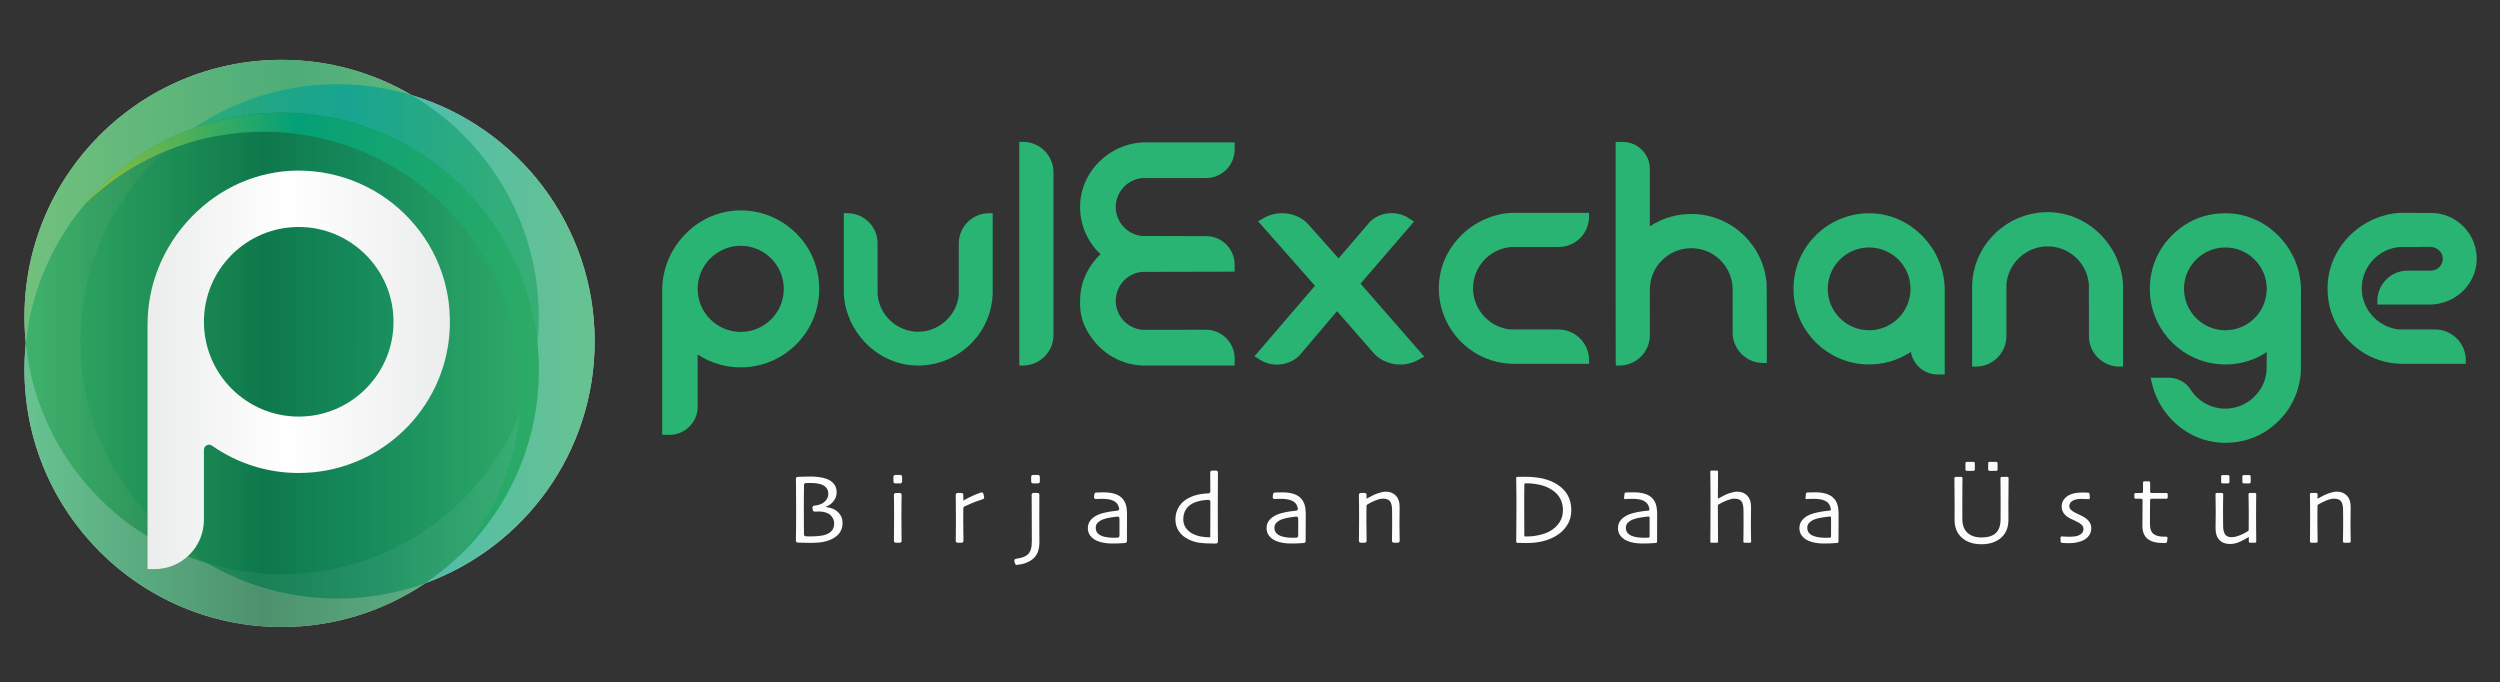<?xml version="1.0" encoding="utf-8"?>
<!-- Generator: Adobe Illustrator 16.0.0, SVG Export Plug-In . SVG Version: 6.00 Build 0)  -->
<!DOCTYPE svg PUBLIC "-//W3C//DTD SVG 1.1//EN" "http://www.w3.org/Graphics/SVG/1.1/DTD/svg11.dtd">
<svg version="1.1" id="Layer_1" xmlns="http://www.w3.org/2000/svg" xmlns:xlink="http://www.w3.org/1999/xlink" x="0px" y="0px"
	 width="361px" height="98.5px" viewBox="0 0 361 98.5" enable-background="new 0 0 361 98.5" xml:space="preserve">
<rect x="0" y="0" width="361" height="98.5" fill="#333333" stroke="none"/>
<path fill="#FCFCFC" d="M121.666,75.57c0,0.475-0.122,0.9-0.365,1.279c-0.244,0.379-0.598,0.688-1.061,0.931
	c-0.412,0.213-0.864,0.368-1.356,0.466c-0.492,0.098-1.055,0.146-1.689,0.146c-0.469,0-0.95-0.01-1.444-0.025
	c-0.24-0.008-0.429-0.014-0.565-0.02c-0.146-0.006-0.26-0.127-0.258-0.271c0.012-0.813,0.02-1.586,0.024-2.315
	c0.005-0.808,0.007-1.577,0.007-2.313c0-1.392-0.006-2.494-0.018-3.308c-0.006-0.463-0.011-0.801-0.014-1.01
	c-0.002-0.145,0.111-0.264,0.256-0.271c0.13-0.006,0.304-0.012,0.525-0.021c0.457-0.018,0.9-0.027,1.331-0.027
	c0.487,0,0.937,0.032,1.348,0.097c0.412,0.063,0.759,0.153,1.043,0.267c0.431,0.169,0.769,0.415,1.014,0.735
	c0.246,0.319,0.369,0.712,0.369,1.175c0,0.488-0.155,0.921-0.463,1.298c-0.309,0.376-0.661,0.634-1.057,0.771v0.07
	c0.326,0.028,0.642,0.105,0.949,0.231c0.307,0.125,0.577,0.305,0.808,0.535c0.203,0.204,0.355,0.429,0.46,0.676
	C121.614,74.908,121.666,75.212,121.666,75.57 M120.458,75.605c0-0.24-0.042-0.457-0.127-0.648s-0.214-0.376-0.384-0.551
	c-0.161-0.161-0.382-0.291-0.665-0.391c-0.282-0.101-0.587-0.149-0.919-0.149c-0.267,0-0.48,0.003-0.644,0.007
	c-0.029,0.001-0.057,0.002-0.083,0.002c-0.136,0.004-0.254-0.096-0.271-0.232l-0.044-0.326c-0.021-0.153,0.093-0.291,0.247-0.303
	c0.236-0.021,0.449-0.058,0.642-0.109c0.268-0.072,0.506-0.184,0.713-0.329c0.199-0.142,0.363-0.324,0.491-0.544
	c0.127-0.221,0.192-0.469,0.192-0.743c0-0.288-0.072-0.539-0.213-0.748c-0.141-0.212-0.335-0.378-0.581-0.502
	c-0.209-0.101-0.463-0.174-0.766-0.224c-0.303-0.051-0.626-0.075-0.972-0.075c-0.222,0-0.427,0.004-0.613,0.011
	c-0.038,0.002-0.073,0.003-0.104,0.005c-0.143,0.005-0.255,0.119-0.258,0.261c-0.011,0.617-0.018,1.268-0.02,1.948
	c-0.002,0.776-0.003,1.341-0.003,1.69c0,0.813,0.003,1.633,0.01,2.455c0.004,0.492,0.008,0.847,0.009,1.063
	c0.001,0.145,0.113,0.26,0.255,0.266c0.039,0.002,0.081,0.004,0.125,0.006c0.16,0.008,0.312,0.012,0.459,0.012
	c0.543,0,1.048-0.028,1.514-0.085c0.466-0.058,0.859-0.177,1.181-0.354c0.265-0.146,0.469-0.34,0.614-0.576
	C120.386,76.201,120.458,75.924,120.458,75.605"/>
<path fill="#FCFCFC" d="M129.992,69.805h-0.713c-0.149,0-0.269-0.121-0.269-0.27v-0.688c0-0.147,0.12-0.268,0.269-0.268h0.713
	c0.147,0,0.269,0.119,0.269,0.268v0.688C130.261,69.684,130.14,69.805,129.992,69.805 M129.925,78.371h-0.575
	c-0.15,0-0.271-0.123-0.269-0.271c0.003-0.231,0.007-0.607,0.012-1.129c0.007-0.855,0.011-1.563,0.011-2.125
	c0-0.486-0.001-1.022-0.003-1.606c-0.002-0.517-0.009-1.112-0.02-1.784c-0.003-0.15,0.119-0.271,0.268-0.271h0.577
	c0.149,0,0.27,0.121,0.268,0.271c-0.008,0.58-0.015,1.126-0.021,1.643c-0.007,0.594-0.01,1.123-0.01,1.586
	c0,1.104,0.005,1.99,0.017,2.658c0.006,0.333,0.011,0.585,0.014,0.758C130.195,78.247,130.075,78.371,129.925,78.371"/>
<path fill="#FCFCFC" d="M142.107,71.77c0.03,0.139-0.05,0.274-0.185,0.314c-0.245,0.072-0.565,0.182-0.959,0.326
	c-0.498,0.185-1.065,0.425-1.704,0.724c-0.093,0.044-0.153,0.138-0.155,0.24c-0.001,0.121-0.002,0.304-0.005,0.546
	c-0.005,0.424-0.008,0.818-0.008,1.184c0,0.559,0.007,1.222,0.018,1.987c0.007,0.457,0.013,0.793,0.016,1.009
	c0.001,0.149-0.119,0.271-0.269,0.271h-0.58c-0.15,0-0.271-0.123-0.268-0.273c0.001-0.131,0.005-0.305,0.01-0.521
	c0.009-0.45,0.014-1.221,0.014-2.311c0-0.439-0.001-1.056-0.007-1.847c-0.004-0.688-0.01-1.346-0.018-1.966
	c-0.002-0.15,0.119-0.271,0.268-0.271h0.562c0.148,0,0.268,0.119,0.268,0.27v0.813l0.007,0.006c0.535-0.304,1.063-0.565,1.584-0.789
	c0.377-0.16,0.7-0.285,0.968-0.371c0.151-0.049,0.309,0.045,0.343,0.199L142.107,71.77z"/>
<path fill="#FCFCFC" d="M150.089,78.332c0,0.45-0.065,0.875-0.193,1.273c-0.127,0.396-0.346,0.738-0.654,1.022
	c-0.271,0.247-0.608,0.453-1.014,0.622c-0.358,0.148-0.813,0.257-1.368,0.326c-0.132,0.017-0.257-0.066-0.292-0.194l-0.097-0.348
	c-0.044-0.156,0.06-0.313,0.22-0.339c0.332-0.049,0.628-0.112,0.891-0.193c0.341-0.104,0.611-0.246,0.81-0.427
	c0.213-0.194,0.367-0.442,0.462-0.74c0.095-0.298,0.142-0.706,0.142-1.224c0-1.188-0.006-2.633-0.014-4.329
	c-0.007-1.177-0.011-1.954-0.013-2.333c-0.001-0.149,0.119-0.27,0.268-0.27h0.583c0.149,0,0.269,0.121,0.268,0.271
	c-0.001,0.186-0.003,0.463-0.005,0.832c-0.005,0.667-0.007,1.465-0.007,2.389c0,0.597,0.002,1.224,0.007,1.879
	C150.085,77.208,150.089,77.802,150.089,78.332 M149.884,69.803h-0.714c-0.148,0-0.269-0.119-0.269-0.268v-0.688
	c0-0.147,0.12-0.268,0.269-0.268h0.714c0.148,0,0.268,0.119,0.268,0.268v0.688C150.152,69.684,150.032,69.803,149.884,69.803"/>
<path fill="#FCFCFC" d="M162.74,74.32c0,1.175-0.003,2.132-0.007,2.869c-0.002,0.436-0.004,0.752-0.005,0.951
	c-0.001,0.137-0.107,0.252-0.247,0.265c-0.105,0.009-0.244,0.02-0.416,0.032c-0.393,0.03-0.9,0.045-1.52,0.045
	c-0.389,0-0.78-0.034-1.172-0.104c-0.394-0.071-0.732-0.174-1.017-0.306c-0.378-0.176-0.686-0.415-0.92-0.719
	c-0.234-0.304-0.352-0.668-0.352-1.095c0-0.448,0.139-0.838,0.417-1.168c0.277-0.329,0.662-0.595,1.153-0.8
	c0.308-0.128,0.719-0.242,1.234-0.344c0.439-0.088,0.934-0.157,1.48-0.208c0.158-0.015,0.27-0.162,0.239-0.317
	c-0.046-0.24-0.126-0.443-0.239-0.615c-0.157-0.236-0.386-0.416-0.689-0.539c-0.208-0.086-0.439-0.146-0.696-0.182
	c-0.256-0.035-0.555-0.053-0.895-0.053c-0.214,0-0.394,0.003-0.543,0.014c-0.081,0.005-0.176,0.012-0.287,0.018
	c-0.168,0.011-0.303-0.133-0.282-0.301l0.048-0.404c0.015-0.129,0.121-0.229,0.25-0.234c0.058-0.004,0.124-0.007,0.2-0.012
	c0.21-0.012,0.498-0.018,0.862-0.018c0.559,0,1.058,0.057,1.495,0.174c0.438,0.115,0.802,0.306,1.091,0.563
	c0.27,0.247,0.474,0.552,0.61,0.914C162.671,73.109,162.74,73.634,162.74,74.32 M161.653,76.033v-0.611c0-0.17,0-0.357-0.003-0.564
	c-0.001-0.156-0.137-0.279-0.293-0.264c-0.206,0.021-0.474,0.055-0.804,0.102c-0.521,0.072-0.959,0.179-1.314,0.314
	c-0.265,0.1-0.5,0.249-0.707,0.448s-0.309,0.444-0.309,0.739c0,0.32,0.088,0.58,0.263,0.777c0.175,0.195,0.414,0.348,0.717,0.45
	c0.232,0.081,0.489,0.14,0.771,0.173c0.281,0.036,0.579,0.055,0.891,0.055c0.095,0,0.211-0.002,0.348-0.008
	c0.058,0,0.117-0.002,0.176-0.006c0.145-0.005,0.259-0.121,0.26-0.266c0.001-0.061,0.002-0.131,0.002-0.212
	C161.652,76.883,161.653,76.507,161.653,76.033"/>
<path fill="#FCFCFC" d="M175.873,78.21c0,0.147-0.117,0.269-0.265,0.271h-0.004c-0.15,0.002-0.271,0.004-0.361,0.004
	c-0.896,0-1.597-0.039-2.104-0.116c-0.507-0.079-1.001-0.232-1.485-0.466c-0.63-0.303-1.107-0.704-1.435-1.207
	c-0.327-0.5-0.49-1.061-0.49-1.674c0-0.72,0.183-1.356,0.547-1.914c0.364-0.556,0.891-0.988,1.576-1.301
	c0.403-0.189,0.865-0.334,1.386-0.431c0.432-0.081,0.857-0.128,1.276-0.142c0.145-0.006,0.258-0.125,0.258-0.271l-0.018-2.739
	c-0.001-0.148,0.119-0.27,0.268-0.27h0.583c0.149,0,0.27,0.12,0.269,0.27c-0.002,0.313-0.006,0.887-0.013,1.719
	c-0.01,1.229-0.013,2.478-0.013,3.742c0,0.998,0.003,1.9,0.009,2.707C175.863,77.081,175.869,77.688,175.873,78.21 M174.774,73.488
	v-0.624v-0.416c0-0.151-0.127-0.272-0.279-0.269c-0.37,0.014-0.724,0.053-1.061,0.116c-0.419,0.08-0.778,0.188-1.076,0.325
	c-0.474,0.218-0.841,0.527-1.101,0.934c-0.261,0.404-0.391,0.879-0.391,1.422c0,0.487,0.125,0.907,0.376,1.258
	c0.251,0.349,0.563,0.623,0.938,0.822c0.327,0.174,0.695,0.307,1.105,0.395c0.41,0.087,0.839,0.131,1.29,0.131h0.091h0.093
	c0-0.043,0.001-0.396,0.007-1.063C174.771,75.857,174.774,74.846,174.774,73.488"/>
<path fill="#FCFCFC" d="M188.551,74.32c0,1.175-0.004,2.132-0.01,2.869c-0.002,0.436-0.003,0.752-0.005,0.951
	c-0.001,0.137-0.106,0.252-0.246,0.265c-0.106,0.009-0.245,0.02-0.416,0.032c-0.394,0.03-0.899,0.045-1.521,0.045
	c-0.389,0-0.779-0.034-1.172-0.104c-0.395-0.071-0.731-0.174-1.017-0.306c-0.379-0.176-0.687-0.415-0.92-0.719
	c-0.235-0.304-0.353-0.668-0.353-1.095c0-0.448,0.14-0.838,0.416-1.168c0.276-0.329,0.662-0.595,1.154-0.8
	c0.307-0.128,0.719-0.242,1.232-0.344c0.439-0.088,0.934-0.157,1.479-0.208c0.158-0.015,0.271-0.162,0.239-0.317
	c-0.046-0.24-0.126-0.443-0.239-0.615c-0.154-0.236-0.386-0.416-0.688-0.539c-0.207-0.086-0.439-0.146-0.695-0.182
	c-0.257-0.035-0.555-0.053-0.896-0.053c-0.213,0-0.395,0.003-0.543,0.014c-0.08,0.005-0.176,0.012-0.286,0.018
	c-0.167,0.011-0.304-0.133-0.282-0.301l0.048-0.404c0.017-0.129,0.121-0.229,0.251-0.234c0.059-0.004,0.123-0.007,0.198-0.012
	c0.211-0.012,0.499-0.018,0.862-0.018c0.561,0,1.06,0.057,1.496,0.174c0.438,0.115,0.803,0.306,1.09,0.563
	c0.271,0.247,0.475,0.552,0.611,0.914S188.551,73.634,188.551,74.32 M187.463,76.033v-0.611c0-0.17-0.002-0.357-0.004-0.564
	c-0.003-0.156-0.139-0.279-0.295-0.264c-0.204,0.021-0.474,0.055-0.803,0.102c-0.521,0.072-0.96,0.179-1.314,0.314
	c-0.266,0.1-0.5,0.249-0.707,0.448c-0.205,0.199-0.309,0.444-0.309,0.739c0,0.32,0.088,0.58,0.264,0.777
	c0.174,0.195,0.413,0.348,0.717,0.45c0.231,0.081,0.488,0.14,0.771,0.173c0.28,0.036,0.579,0.055,0.892,0.055
	c0.096,0,0.211-0.002,0.348-0.008c0.058,0,0.115-0.002,0.176-0.006c0.145-0.005,0.259-0.121,0.26-0.266
	c0-0.061,0.002-0.131,0.002-0.212C187.46,76.883,187.463,76.507,187.463,76.033"/>
<path fill="#FCFCFC" d="M201.846,78.371h-0.576c-0.15,0-0.271-0.123-0.27-0.271c0.004-0.227,0.008-0.574,0.014-1.043
	c0.008-0.744,0.01-1.203,0.01-1.377c0-0.248-0.002-0.611-0.002-1.093c-0.004-0.479-0.008-0.831-0.012-1.054
	c-0.015-0.545-0.119-0.936-0.313-1.174c-0.192-0.236-0.529-0.354-1.009-0.354c-0.288,0-0.646,0.085-1.072,0.256
	c-0.384,0.153-0.771,0.345-1.162,0.575c-0.082,0.047-0.131,0.135-0.132,0.229c-0.001,0.141-0.003,0.371-0.006,0.694
	c-0.005,0.513-0.009,0.979-0.009,1.399c0,0.551,0.008,1.213,0.02,1.988c0.007,0.43,0.012,0.748,0.016,0.951
	c0.002,0.148-0.119,0.271-0.269,0.271h-0.579c-0.15,0-0.271-0.123-0.27-0.271c0.002-0.145,0.007-0.344,0.011-0.599
	c0.01-0.548,0.015-1.36,0.015-2.44c0-0.498-0.001-1.082-0.004-1.748c-0.001-0.586-0.009-1.205-0.021-1.856
	c-0.002-0.149,0.119-0.272,0.27-0.272h0.566c0.146,0,0.269,0.121,0.268,0.271l-0.006,0.546l0.008,0.016
	c0.663-0.38,1.217-0.645,1.659-0.793s0.812-0.225,1.104-0.225c0.605,0,1.094,0.191,1.461,0.57c0.367,0.383,0.549,0.904,0.549,1.567
	c0,0.597-0.002,1.112-0.01,1.545c-0.006,0.433-0.012,0.786-0.012,1.056c0,0.432,0.006,0.97,0.02,1.615
	c0.006,0.328,0.01,0.577,0.013,0.748C202.115,78.248,201.995,78.371,201.846,78.371"/>
<path fill="#FCFCFC" d="M226.895,73.668c0,0.833-0.204,1.564-0.613,2.195c-0.408,0.629-0.939,1.136-1.594,1.519
	c-0.567,0.338-1.2,0.593-1.898,0.769c-0.697,0.177-1.482,0.264-2.352,0.264c-0.332,0-0.656-0.004-0.975-0.016
	c-0.162-0.004-0.289-0.008-0.378-0.01c-0.083-0.003-0.147-0.07-0.146-0.152c0.002-0.229,0.007-0.727,0.016-1.489
	c0.012-1.067,0.018-2.08,0.018-3.036c0-0.507,0-1.158-0.002-1.953c-0.004-0.761-0.014-1.676-0.029-2.746
	c-0.002-0.083,0.064-0.152,0.148-0.152c0.108-0.002,0.274-0.004,0.498-0.006c0.385-0.006,0.592-0.008,0.62-0.008
	c0.979,0,1.851,0.088,2.608,0.264c0.759,0.175,1.438,0.451,2.033,0.83c0.691,0.439,1.203,0.971,1.539,1.588
	C226.727,72.145,226.895,72.857,226.895,73.668 M225.688,73.66c0-0.616-0.133-1.176-0.397-1.676
	c-0.265-0.502-0.683-0.936-1.256-1.293c-0.536-0.338-1.126-0.57-1.776-0.703c-0.65-0.135-1.24-0.199-1.771-0.199h-0.222
	c-0.082,0-0.148,0.066-0.149,0.148c-0.008,0.683-0.015,1.252-0.017,1.711c-0.002,0.494-0.004,0.888-0.004,1.181
	c0,0.209,0.002,0.694,0.004,1.46c0.002,0.736,0.006,1.746,0.011,3.027c0.001,0.084,0.065,0.151,0.151,0.151h0.029h0.182
	c0.613,0,1.231-0.071,1.852-0.218c0.619-0.145,1.143-0.344,1.568-0.6c0.539-0.321,0.973-0.73,1.302-1.228
	C225.521,74.932,225.688,74.342,225.688,73.66"/>
<path fill="#FCFCFC" d="M239.291,74.32c0,1.175-0.002,2.132-0.008,2.869c-0.002,0.523-0.004,0.877-0.005,1.058
	c-0.001,0.079-0.062,0.144-0.138,0.147c-0.111,0.011-0.287,0.024-0.524,0.043c-0.394,0.03-0.899,0.045-1.519,0.045
	c-0.391,0-0.781-0.034-1.174-0.104c-0.395-0.071-0.731-0.174-1.017-0.306c-0.378-0.176-0.687-0.415-0.92-0.719
	c-0.235-0.304-0.353-0.668-0.353-1.095c0-0.448,0.141-0.838,0.416-1.168c0.277-0.329,0.662-0.595,1.153-0.8
	c0.308-0.128,0.72-0.242,1.233-0.344c0.473-0.094,1.009-0.168,1.604-0.219c0.088-0.009,0.149-0.086,0.139-0.172
	c-0.039-0.299-0.127-0.549-0.262-0.75c-0.156-0.238-0.387-0.416-0.689-0.541c-0.207-0.084-0.438-0.146-0.693-0.181
	c-0.257-0.035-0.555-0.053-0.896-0.053c-0.213,0-0.394,0.003-0.543,0.014c-0.111,0.009-0.254,0.015-0.428,0.024
	c-0.093,0.007-0.169-0.074-0.158-0.168l0.078-0.643c0.008-0.072,0.066-0.128,0.141-0.133c0.074-0.004,0.174-0.009,0.297-0.018
	c0.211-0.012,0.499-0.017,0.861-0.017c0.561,0,1.06,0.058,1.496,0.175c0.438,0.114,0.803,0.305,1.092,0.563
	c0.27,0.247,0.474,0.552,0.61,0.914C239.223,73.109,239.291,73.634,239.291,74.32 M238.205,76.033v-0.611
	c0-0.204-0.002-0.436-0.006-0.693c-0.001-0.086-0.074-0.153-0.161-0.146c-0.217,0.02-0.528,0.057-0.935,0.113
	c-0.521,0.072-0.959,0.179-1.315,0.314c-0.264,0.1-0.5,0.249-0.706,0.448c-0.205,0.199-0.309,0.444-0.309,0.739
	c0,0.32,0.088,0.58,0.263,0.777c0.177,0.195,0.415,0.348,0.718,0.45c0.231,0.081,0.487,0.14,0.771,0.173
	c0.281,0.036,0.578,0.055,0.892,0.055c0.095,0,0.212-0.002,0.349-0.008c0.094-0.002,0.188-0.006,0.289-0.009
	c0.08-0.003,0.145-0.067,0.146-0.149c0-0.076,0.001-0.188,0.003-0.324C238.203,76.883,238.205,76.507,238.205,76.033"/>
<path fill="#FCFCFC" d="M252.707,78.371h-0.814c-0.084,0-0.151-0.069-0.15-0.153c0.004-0.213,0.01-0.589,0.016-1.13
	c0.008-0.712,0.01-1.183,0.01-1.408c0-0.248,0-0.611-0.002-1.093c-0.004-0.479-0.008-0.831-0.012-1.054
	c-0.016-0.545-0.119-0.936-0.313-1.174c-0.193-0.236-0.53-0.354-1.009-0.354c-0.271,0-0.615,0.08-1.037,0.242
	c-0.399,0.153-0.818,0.356-1.26,0.614c-0.047,0.027-0.076,0.078-0.076,0.132l0.026,5.225c0.001,0.085-0.065,0.152-0.149,0.152
	h-0.817c-0.084,0-0.151-0.068-0.149-0.152c0.004-0.315,0.01-1.01,0.015-2.082c0.007-1.305,0.011-2.38,0.011-3.223
	c0-0.549-0.001-1.242-0.004-2.078c-0.002-0.797-0.01-1.705-0.023-2.728c0-0.082,0.067-0.152,0.15-0.152h0.818
	c0.084,0,0.152,0.068,0.15,0.15l-0.027,3.892l0.009,0.008c0.677-0.379,1.229-0.644,1.661-0.789c0.431-0.146,0.802-0.221,1.109-0.221
	c0.604,0,1.092,0.19,1.459,0.571c0.367,0.382,0.551,0.903,0.551,1.566c0,0.598-0.004,1.112-0.01,1.545
	c-0.009,0.434-0.013,0.786-0.013,1.055c0,0.433,0.005,0.927,0.015,1.485c0.008,0.442,0.014,0.775,0.02,0.998
	C252.858,78.303,252.791,78.371,252.707,78.371"/>
<path fill="#FCFCFC" d="M265.491,74.32c0,1.175-0.003,2.132-0.008,2.869c-0.003,0.523-0.005,0.877-0.007,1.058
	c0,0.079-0.06,0.144-0.137,0.147c-0.113,0.011-0.287,0.024-0.523,0.043c-0.395,0.03-0.9,0.045-1.521,0.045
	c-0.389,0-0.779-0.034-1.173-0.104c-0.394-0.071-0.731-0.174-1.016-0.306c-0.378-0.176-0.687-0.415-0.921-0.719
	s-0.352-0.668-0.352-1.095c0-0.448,0.139-0.838,0.416-1.168c0.277-0.329,0.662-0.595,1.154-0.8c0.309-0.128,0.719-0.242,1.232-0.344
	c0.473-0.094,1.008-0.168,1.604-0.219c0.087-0.009,0.148-0.086,0.139-0.172c-0.041-0.299-0.128-0.549-0.261-0.75
	c-0.157-0.238-0.387-0.416-0.69-0.541c-0.207-0.084-0.438-0.146-0.694-0.181c-0.257-0.035-0.556-0.053-0.896-0.053
	c-0.214,0-0.395,0.003-0.544,0.014c-0.112,0.009-0.255,0.015-0.428,0.024c-0.093,0.007-0.17-0.074-0.158-0.168l0.077-0.643
	c0.009-0.072,0.066-0.128,0.141-0.133c0.075-0.004,0.176-0.009,0.297-0.018c0.211-0.012,0.5-0.017,0.863-0.017
	c0.559,0,1.059,0.058,1.495,0.175c0.438,0.114,0.802,0.305,1.091,0.563c0.271,0.247,0.473,0.552,0.61,0.914
	C265.419,73.105,265.491,73.634,265.491,74.32 M264.403,76.033v-0.611c0-0.204-0.001-0.436-0.004-0.693
	c-0.003-0.086-0.075-0.153-0.163-0.146c-0.217,0.02-0.527,0.057-0.934,0.113c-0.521,0.072-0.961,0.179-1.314,0.314
	c-0.266,0.1-0.5,0.249-0.706,0.448s-0.31,0.444-0.31,0.739c0,0.32,0.088,0.58,0.262,0.777c0.176,0.195,0.415,0.348,0.719,0.45
	c0.232,0.081,0.489,0.14,0.771,0.173c0.281,0.036,0.578,0.055,0.892,0.055c0.095,0,0.211-0.002,0.349-0.008
	c0.094-0.002,0.188-0.006,0.289-0.009c0.08-0.003,0.145-0.067,0.146-0.149c0-0.076,0.002-0.188,0.003-0.324
	C264.402,76.883,264.403,76.507,264.403,76.033"/>
<path fill="#FCFCFC" d="M289.85,68.857c0.106,0,0.191,0.086,0.191,0.19c0,0.824-0.006,1.513-0.015,2.063
	c-0.009,0.596-0.015,1.113-0.015,1.554c0,0.54,0,1,0.004,1.381c0.002,0.382,0.004,0.713,0.004,0.992
	c0,0.549-0.082,1.032-0.245,1.453c-0.163,0.418-0.411,0.784-0.742,1.097s-0.738,0.559-1.222,0.735
	c-0.482,0.178-1.043,0.267-1.678,0.267s-1.192-0.087-1.677-0.263c-0.481-0.175-0.894-0.423-1.229-0.739
	c-0.33-0.313-0.577-0.679-0.741-1.097c-0.163-0.421-0.245-0.904-0.245-1.453c0-0.279,0.001-0.61,0.004-0.992
	c0.003-0.381,0.004-0.841,0.004-1.381c0-0.44-0.006-0.958-0.015-1.554c-0.009-0.551-0.015-1.239-0.015-2.063
	c0-0.104,0.086-0.19,0.19-0.19h0.786c0.105,0,0.191,0.088,0.189,0.194c-0.004,0.203-0.009,0.543-0.013,1.017
	c-0.007,0.689-0.011,1.596-0.011,2.719c0,0.342,0.001,0.693,0.004,1.058c0.002,0.365,0.003,0.739,0.003,1.122
	c0,0.868,0.249,1.525,0.746,1.973s1.169,0.672,2.019,0.672c0.918,0,1.606-0.213,2.065-0.641c0.459-0.427,0.688-1.094,0.688-2.004
	c0-0.383,0.002-0.757,0.004-1.122c0.004-0.364,0.004-0.716,0.004-1.058c0-1.123-0.004-2.042-0.014-2.757
	c-0.007-0.464-0.012-0.789-0.013-0.98c-0.002-0.106,0.084-0.19,0.188-0.19h0.793V68.857z M284.977,67.991h-0.976
	c-0.104,0-0.19-0.085-0.19-0.189v-0.921c0-0.104,0.086-0.189,0.19-0.189h0.976c0.104,0,0.19,0.086,0.19,0.189v0.921
	C285.168,67.906,285.082,67.991,284.977,67.991 M288.262,67.991h-0.979c-0.104,0-0.189-0.085-0.189-0.189v-0.921
	c0-0.104,0.086-0.189,0.189-0.189h0.979c0.104,0,0.188,0.086,0.188,0.189v0.921C288.449,67.906,288.365,67.991,288.262,67.991"/>
<path fill="#FCFCFC" d="M301.977,76.288c0,0.353-0.086,0.664-0.256,0.938c-0.172,0.273-0.396,0.496-0.67,0.668
	c-0.289,0.181-0.634,0.314-1.027,0.408c-0.396,0.092-0.834,0.139-1.313,0.139c-0.231,0-0.474-0.012-0.724-0.032
	c-0.105-0.009-0.189-0.017-0.258-0.022c-0.096-0.008-0.168-0.086-0.174-0.181l-0.024-0.55c-0.005-0.114,0.092-0.207,0.204-0.199
	c0.074,0.006,0.169,0.013,0.279,0.021c0.287,0.021,0.572,0.031,0.855,0.031c0.166,0,0.379-0.015,0.641-0.042
	c0.26-0.028,0.476-0.081,0.646-0.155c0.235-0.104,0.412-0.231,0.526-0.385c0.113-0.152,0.17-0.334,0.17-0.548
	c0-0.192-0.051-0.353-0.149-0.472c-0.099-0.121-0.237-0.238-0.412-0.354c-0.188-0.128-0.448-0.264-0.776-0.408
	c-0.33-0.144-0.604-0.281-0.828-0.414c-0.316-0.193-0.561-0.424-0.729-0.689c-0.166-0.266-0.252-0.572-0.252-0.924
	c0-0.35,0.098-0.664,0.29-0.944c0.19-0.278,0.448-0.505,0.771-0.675c0.279-0.15,0.59-0.252,0.929-0.302s0.668-0.075,0.985-0.075
	c0.291,0,0.525,0.005,0.713,0.014c0.059,0.004,0.111,0.006,0.154,0.01c0.096,0.004,0.172,0.078,0.18,0.174l0.047,0.559
	c0.009,0.117-0.088,0.214-0.203,0.206c-0.061-0.005-0.135-0.01-0.217-0.017c-0.26-0.02-0.543-0.027-0.853-0.027
	c-0.219,0-0.426,0.02-0.622,0.057c-0.197,0.038-0.365,0.094-0.504,0.164c-0.203,0.104-0.35,0.229-0.438,0.377
	c-0.088,0.146-0.133,0.288-0.133,0.426c0,0.189,0.062,0.354,0.187,0.49c0.123,0.137,0.269,0.252,0.435,0.348
	c0.195,0.115,0.461,0.248,0.799,0.404c0.336,0.156,0.58,0.281,0.73,0.377c0.333,0.209,0.586,0.44,0.76,0.695
	C301.889,75.636,301.977,75.939,301.977,76.288"/>
<path fill="#FCFCFC" d="M312.991,77.711l-0.074,0.527c-0.014,0.092-0.089,0.158-0.181,0.164c-0.025,0.002-0.055,0.002-0.087,0.004
	c-0.13,0.004-0.242,0.006-0.337,0.006c-0.973,0-1.705-0.202-2.202-0.605c-0.498-0.406-0.746-1.027-0.746-1.865
	c0-0.525,0.003-1.09,0.011-1.69c0.006-0.56,0.01-1.24,0.01-2.047c0-0.104-0.085-0.19-0.188-0.19h-0.813
	c-0.104,0-0.189-0.086-0.189-0.189v-0.451c0-0.104,0.086-0.189,0.189-0.189h0.877c0.105,0,0.19-0.084,0.19-0.19v-1.304
	c0-0.104,0.085-0.189,0.19-0.189h0.648c0.104,0,0.19,0.085,0.19,0.189v1.304c0,0.106,0.085,0.19,0.189,0.19h2.161
	c0.106,0,0.191,0.086,0.191,0.189v0.451c0,0.104-0.085,0.189-0.191,0.189h-2.163c-0.104,0-0.188,0.084-0.188,0.188
	c-0.003,0.153-0.006,0.388-0.012,0.7c-0.007,0.492-0.01,0.856-0.01,1.094v0.732v1.028c0,0.616,0.165,1.06,0.497,1.332
	s0.844,0.408,1.535,0.408c0.084,0,0.187-0.002,0.306-0.002h0.003C312.916,77.491,313.007,77.595,312.991,77.711"/>
<path fill="#FCFCFC" d="M325.617,78.371h-0.703c-0.104,0-0.19-0.086-0.19-0.191v-0.634l-0.008-0.007
	c-0.331,0.218-0.744,0.441-1.238,0.672c-0.496,0.23-0.982,0.344-1.461,0.344c-0.652,0-1.165-0.193-1.534-0.582
	c-0.369-0.39-0.555-0.933-0.555-1.634c0-0.378,0.005-0.83,0.012-1.354c0.008-0.522,0.011-0.902,0.011-1.14
	c0-0.432-0.006-0.963-0.018-1.595c-0.008-0.406-0.014-0.699-0.017-0.877c-0.001-0.105,0.084-0.191,0.19-0.191h0.735
	c0.106,0,0.192,0.086,0.191,0.191c-0.002,0.169-0.007,0.445-0.013,0.829c-0.01,0.621-0.016,1.116-0.016,1.485
	c0,0.328,0.003,0.733,0.009,1.223c0.004,0.486,0.007,0.833,0.007,1.037c0.01,0.559,0.105,0.969,0.292,1.229
	c0.185,0.262,0.482,0.391,0.895,0.391c0.422,0,0.885-0.112,1.389-0.34c0.448-0.203,0.791-0.382,1.026-0.539
	c0.054-0.035,0.086-0.094,0.087-0.156c0.001-0.125,0.003-0.354,0.006-0.688c0.005-0.467,0.008-1.048,0.008-1.742
	c0-0.498-0.006-1.094-0.019-1.787c-0.008-0.441-0.013-0.754-0.015-0.94c-0.002-0.104,0.083-0.192,0.188-0.192h0.737
	c0.105,0,0.191,0.088,0.189,0.193c-0.002,0.139-0.006,0.34-0.012,0.605c-0.01,0.451-0.014,1.223-0.014,2.312
	c0,0.612,0.002,1.147,0.006,1.61c0.005,0.436,0.012,1.193,0.021,2.275C325.809,78.285,325.724,78.371,325.617,78.371
	 M321.741,69.803h-0.82c-0.104,0-0.188-0.086-0.188-0.188v-0.828c0-0.104,0.084-0.188,0.188-0.188h0.82
	c0.104,0,0.189,0.084,0.189,0.188v0.828C321.931,69.717,321.846,69.803,321.741,69.803 M324.811,69.803h-0.82
	c-0.105,0-0.19-0.086-0.19-0.188v-0.828c0-0.104,0.085-0.188,0.19-0.188h0.82c0.104,0,0.188,0.084,0.188,0.188v0.828
	C325,69.717,324.915,69.803,324.811,69.803"/>
<path fill="#FCFCFC" d="M339.248,78.371h-0.733c-0.106,0-0.191-0.088-0.19-0.193c0.004-0.221,0.009-0.595,0.015-1.121
	c0.007-0.744,0.011-1.203,0.011-1.377c0-0.248-0.001-0.611-0.003-1.093c-0.004-0.479-0.007-0.831-0.013-1.054
	c-0.014-0.545-0.117-0.936-0.313-1.174c-0.193-0.236-0.53-0.354-1.009-0.354c-0.288,0-0.646,0.085-1.072,0.256
	c-0.396,0.158-0.796,0.357-1.2,0.599c-0.058,0.033-0.093,0.095-0.094,0.16c-0.001,0.135-0.002,0.381-0.006,0.739
	c-0.006,0.513-0.009,0.979-0.009,1.399c0,0.551,0.008,1.213,0.019,1.988c0.009,0.49,0.014,0.834,0.017,1.03
	c0.001,0.105-0.085,0.192-0.189,0.192h-0.738c-0.106,0-0.191-0.089-0.188-0.194c0.003-0.146,0.007-0.37,0.011-0.676
	c0.011-0.548,0.016-1.36,0.016-2.44c0-0.498-0.001-1.082-0.004-1.748c-0.002-0.609-0.01-1.256-0.021-1.937
	c-0.003-0.106,0.082-0.194,0.189-0.194h0.723c0.106,0,0.191,0.088,0.19,0.192l-0.006,0.624l0.008,0.015
	c0.663-0.379,1.215-0.644,1.658-0.792c0.441-0.148,0.812-0.225,1.104-0.225c0.607,0,1.096,0.191,1.462,0.57
	c0.366,0.383,0.551,0.904,0.551,1.567c0,0.597-0.004,1.112-0.012,1.545c-0.007,0.433-0.011,0.786-0.011,1.056
	c0,0.432,0.006,0.97,0.02,1.615c0.006,0.385,0.012,0.658,0.014,0.828C339.439,78.284,339.354,78.371,339.248,78.371"/>
<g>
	<path fill="#FFFFFF" d="M85.869,49.296c0-16.788-11.142-30.972-26.434-35.565c-5.508-3.233-11.921-5.089-18.77-5.089
		C20.158,8.641,3.533,25.265,3.533,45.773c0,1.289,0.066,2.562,0.193,3.816c-0.127,1.255-0.193,2.528-0.193,3.816
		c0,20.508,16.624,37.132,37.132,37.132c7.68,0,14.816-2.332,20.739-6.327C75.675,79.031,85.869,65.354,85.869,49.296"/>
	<g>
		<g>
			<g opacity="0.72">
				<defs>
					<rect id="SVGID_1_" x="3.533" y="8.641" opacity="0.72" width="74.265" height="74.265"/>
				</defs>
				<clipPath id="SVGID_2_">
					<use xlink:href="#SVGID_1_"  overflow="visible"/>
				</clipPath>
				<g clip-path="url(#SVGID_2_)">
					<g>
						<defs>
							<path id="SVGID_3_" d="M77.798,45.773c0,20.508-16.625,37.132-37.132,37.132c-20.508,0-37.133-16.624-37.133-37.132
								c0-20.508,16.625-37.132,37.133-37.132C61.173,8.641,77.798,25.265,77.798,45.773"/>
						</defs>
						<clipPath id="SVGID_4_">
							<use xlink:href="#SVGID_3_"  overflow="visible"/>
						</clipPath>
						
							<linearGradient id="SVGID_5_" gradientUnits="userSpaceOnUse" x1="-330.924" y1="-18.195" x2="-330.315" y2="-18.195" gradientTransform="matrix(121.975 0 0 121.975 40367.883 2265.184)">
							<stop  offset="0" style="stop-color:#39A849"/>
							<stop  offset="0.015" style="stop-color:#39A849"/>
							<stop  offset="0.519" style="stop-color:#098D45"/>
							<stop  offset="1" style="stop-color:#39A849"/>
							<stop  offset="1" style="stop-color:#39A849"/>
						</linearGradient>
						<rect x="3.533" y="8.641" clip-path="url(#SVGID_4_)" fill="url(#SVGID_5_)" width="74.265" height="74.264"/>
					</g>
				</g>
			</g>
			<g>
				<g>
					<g opacity="0.72">
						<defs>
							<rect id="SVGID_6_" x="11.605" y="12.164" opacity="0.72" width="74.265" height="74.264"/>
						</defs>
						<clipPath id="SVGID_7_">
							<use xlink:href="#SVGID_6_"  overflow="visible"/>
						</clipPath>
						<g clip-path="url(#SVGID_7_)">
							<g>
								<defs>
									<path id="SVGID_8_" d="M85.87,49.296c0,20.509-16.625,37.131-37.132,37.131c-20.508,0-37.132-16.622-37.132-37.131
										c0-20.508,16.625-37.132,37.132-37.132S85.87,28.788,85.87,49.296"/>
								</defs>
								<clipPath id="SVGID_9_">
									<use xlink:href="#SVGID_8_"  overflow="visible"/>
								</clipPath>
								
									<linearGradient id="SVGID_10_" gradientUnits="userSpaceOnUse" x1="-330.966" y1="-18.214" x2="-330.357" y2="-18.214" gradientTransform="matrix(121.975 0 0 121.975 40381.133 2270.934)">
									<stop  offset="0" style="stop-color:#2DAB66"/>
									<stop  offset="0.015" style="stop-color:#2DAB66"/>
									<stop  offset="0.519" style="stop-color:#00A099"/>
									<stop  offset="1" style="stop-color:#2DAB66"/>
									<stop  offset="1" style="stop-color:#2DAB66"/>
								</linearGradient>
								<rect x="11.605" y="12.164" clip-path="url(#SVGID_9_)" fill="url(#SVGID_10_)" width="74.265" height="74.263"/>
							</g>
						</g>
					</g>
					<g>
						<g>
							<g opacity="0.72">
								<defs>
									<rect id="SVGID_11_" x="3.533" y="16.273" opacity="0.72" width="74.265" height="74.264"/>
								</defs>
								<clipPath id="SVGID_12_">
									<use xlink:href="#SVGID_11_"  overflow="visible"/>
								</clipPath>
								<g clip-path="url(#SVGID_12_)">
									<g>
										<defs>
											<path id="SVGID_13_" d="M77.798,53.405c0,20.508-16.625,37.132-37.132,37.132c-20.508,0-37.133-16.624-37.133-37.132
												c0-20.508,16.625-37.132,37.133-37.132C61.173,16.273,77.798,32.897,77.798,53.405"/>
										</defs>
										<clipPath id="SVGID_14_">
											<use xlink:href="#SVGID_13_"  overflow="visible"/>
										</clipPath>
										
											<linearGradient id="SVGID_15_" gradientUnits="userSpaceOnUse" x1="-330.924" y1="-18.235" x2="-330.315" y2="-18.235" gradientTransform="matrix(121.975 0 0 121.975 40367.883 2277.684)">
											<stop  offset="0" style="stop-color:#2DAB66"/>
											<stop  offset="0.46" style="stop-color:#076735"/>
											<stop  offset="0.999" style="stop-color:#2DAB66"/>
											<stop  offset="1" style="stop-color:#2DAB66"/>
										</linearGradient>
										<rect x="3.533" y="16.273" clip-path="url(#SVGID_14_)" fill="url(#SVGID_15_)" width="74.265" height="74.264"/>
									</g>
								</g>
							</g>
							<g>
								<g>
									<defs>
										<path id="SVGID_16_" d="M12.385,29.345c6.669-6.388,15.716-10.313,25.681-10.313c20.508,0,37.132,16.625,37.132,37.132
											c0,9.18-3.333,17.58-8.851,24.061c7.056-6.76,11.451-16.273,11.451-26.817c0-20.508-16.624-37.132-37.133-37.132
											C29.337,16.273,19.196,21.347,12.385,29.345"/>
									</defs>
									<clipPath id="SVGID_17_">
										<use xlink:href="#SVGID_16_"  overflow="visible"/>
									</clipPath>
									
										<linearGradient id="SVGID_18_" gradientUnits="userSpaceOnUse" x1="-330.695" y1="-17.695" x2="-330.086" y2="-17.695" gradientTransform="matrix(107.437 0 0 107.437 35541.32 1949.43)">
										<stop  offset="0" style="stop-color:#91BF3E"/>
										<stop  offset="0.463" style="stop-color:#04A077"/>
										<stop  offset="1" style="stop-color:#2DAB66"/>
										<stop  offset="1" style="stop-color:#2DAB66"/>
									</linearGradient>
									<rect x="12.385" y="16.273" clip-path="url(#SVGID_17_)" fill="url(#SVGID_18_)" width="65.413" height="63.952"/>
								</g>
							</g>
							<g>
								<g>
									<defs>
										<path id="SVGID_19_" d="M29.446,46.466c0-7.548,6.141-13.69,13.689-13.69c7.549,0,13.689,6.142,13.689,13.69
											s-6.14,13.689-13.689,13.689C35.587,60.155,29.446,54.014,29.446,46.466 M42.961,24.634
											c-5.745,0.045-11.181,2.421-15.307,6.69c-4.095,4.236-6.35,9.755-6.35,15.541v35.313h1.027
											c3.922,0,7.115-3.191,7.115-7.115V64.967c0-0.464,0.389-0.751,0.751-0.751c0.149,0,0.291,0.048,0.422,0.14
											c3.679,2.58,8.007,3.942,12.516,3.942c0.375,0,0.755-0.01,1.13-0.03c10.909-0.549,19.778-9.166,20.632-20.04
											c0.485-6.171-1.55-12.06-5.729-16.579c-4.121-4.458-9.966-7.015-16.034-7.015H42.961L42.961,24.634z"/>
									</defs>
									<clipPath id="SVGID_20_">
										<use xlink:href="#SVGID_19_"  overflow="visible"/>
									</clipPath>
									
										<linearGradient id="SVGID_21_" gradientUnits="userSpaceOnUse" x1="-329.628" y1="-15.598" x2="-329.019" y2="-15.598" gradientTransform="matrix(71.716 0 0 71.716 23660.867 1171.978)">
										<stop  offset="0" style="stop-color:#EBECEC"/>
										<stop  offset="0.46" style="stop-color:#FFFFFF"/>
										<stop  offset="1" style="stop-color:#EBECEC"/>
										<stop  offset="1" style="stop-color:#EBECEC"/>
									</linearGradient>
									<rect x="21.304" y="24.634" clip-path="url(#SVGID_20_)" fill="url(#SVGID_21_)" width="44.079" height="57.543"/>
								</g>
							</g>
						</g>
						<g>
							<g>
								<defs>
									<path id="SVGID_22_" d="M100.742,41.712c0-3.428,2.79-6.218,6.22-6.218c3.428,0,6.217,2.79,6.217,6.218
										c0,3.429-2.789,6.218-6.217,6.218C103.532,47.931,100.742,45.141,100.742,41.712 M106.871,30.378
										c-2.989,0.023-5.813,1.257-7.954,3.473c-2.123,2.196-3.292,5.058-3.292,8.06V62.79h1.055c2.24,0,4.062-1.823,4.062-4.062
										v-7.537c2.001,1.313,4.399,1.973,6.805,1.842c5.665-0.287,10.271-4.761,10.712-10.407c0.252-3.203-0.804-6.259-2.974-8.606
										c-2.141-2.314-5.175-3.642-8.324-3.642H106.871z"/>
								</defs>
								<clipPath id="SVGID_23_">
									<use xlink:href="#SVGID_22_"  overflow="visible"/>
								</clipPath>
								<polygon clip-path="url(#SVGID_23_)" fill="#29B473" points="96.173,26.884 123.46,31.152 117.965,66.284 90.678,62.018 
																	"/>
							</g>
						</g>
						<g>
							<g>
								<defs>
									<path id="SVGID_24_" d="M233.299,20.495v21.13c0,0.104,0.006,10.49,0.01,10.646l0.021,0.513h0.515
										c1.176,0,2.279-0.457,3.108-1.289c0.831-0.829,1.288-1.935,1.288-3.11l-0.003-6.57c0-3.296,2.683-5.978,5.979-5.978
										s5.978,2.681,5.978,5.978l-0.002,6.193c-0.001,1.176,0.457,2.283,1.29,3.115c0.832,0.833,1.938,1.291,3.115,1.291h0.521
										l0.013-0.521c0.002-0.082,0-10.542-0.033-10.958c-0.426-5.438-4.862-9.747-10.316-10.022
										c-2.354-0.115-4.602,0.492-6.543,1.767v-8.268c0-2.16-1.758-3.917-3.916-3.917H233.299z"/>
								</defs>
								<clipPath id="SVGID_25_">
									<use xlink:href="#SVGID_24_"  overflow="visible"/>
								</clipPath>
								<polygon clip-path="url(#SVGID_25_)" fill="#29B473" points="233.82,17.162 260.061,21.266 254.609,56.117 228.369,52.014 
																	"/>
							</g>
						</g>
						<g>
							<g>
								<defs>
									<path id="SVGID_26_" d="M263.924,41.711c0-3.296,2.68-5.978,5.978-5.978c3.297,0,5.979,2.681,5.979,5.978
										s-2.683,5.979-5.979,5.979C266.604,47.69,263.924,45.008,263.924,41.711 M261.885,34.302
										c-2.09,2.26-3.107,5.203-2.867,8.289c0.428,5.438,4.863,9.748,10.318,10.023c2.374,0.118,4.646-0.507,6.59-1.798h0.008
										c0.318,1.873,1.932,3.254,3.863,3.254h1.021V41.9c0-2.889-1.125-5.646-3.169-7.761c-2.063-2.134-4.783-3.321-7.66-3.344
										l-0.087-0.001C266.866,30.794,263.943,32.073,261.885,34.302"/>
								</defs>
								<clipPath id="SVGID_27_">
									<use xlink:href="#SVGID_26_"  overflow="visible"/>
								</clipPath>
								<polygon clip-path="url(#SVGID_27_)" fill="#29B473" points="259.303,27.429 284.37,31.35 280.29,57.436 255.223,53.516 
																	"/>
							</g>
						</g>
						<g>
							<g>
								<defs>
									<path id="SVGID_28_" d="M147.185,20.482v32.302h0.533c2.428,0,4.405-1.978,4.405-4.405V24.887
										c0-2.429-1.977-4.405-4.405-4.405H147.185z"/>
								</defs>
								<clipPath id="SVGID_29_">
									<use xlink:href="#SVGID_28_"  overflow="visible"/>
								</clipPath>
								<polygon clip-path="url(#SVGID_29_)" fill="#29B473" points="147.303,19.729 157.054,21.253 152.005,53.539 142.254,52.014 
																	"/>
							</g>
						</g>
						<g>
							<g>
								<defs>
									<path id="SVGID_30_" d="M287.662,34.142c-1.773,1.921-2.771,4.313-2.886,6.933v11.862h0.532
										c2.438,0,4.422-1.982,4.422-4.42v-7.454l-0.006-0.033c0.268-3.059,2.883-5.456,5.953-5.456
										c3.116,0,5.735,2.434,5.959,5.518l0.006,7.449c0,2.424,1.973,4.396,4.396,4.396h0.533l-0.002-11.896
										c-0.166-2.627-1.282-5.135-3.146-7.062c-2.062-2.134-4.783-3.321-7.658-3.344h-0.088
										C292.645,30.636,289.723,31.914,287.662,34.142"/>
								</defs>
								<clipPath id="SVGID_31_">
									<use xlink:href="#SVGID_30_"  overflow="visible"/>
								</clipPath>
								<polygon clip-path="url(#SVGID_31_)" fill="#29B473" points="285.297,27.308 309.977,31.168 306.051,56.266 281.371,52.404 
																	"/>
							</g>
						</g>
						<g>
							<g>
								<defs>
									<path id="SVGID_32_" d="M218.174,30.737c-2.627,0.166-5.135,1.283-7.062,3.145c-2.136,2.063-3.322,4.783-3.347,7.66v0.086
										c0,3.035,1.279,5.957,3.509,8.019c1.92,1.771,4.312,2.771,6.933,2.885h11.254v-0.532c0-2.438-1.982-4.421-4.423-4.421
										h-6.843l-0.035,0.003c-3.059-0.266-5.455-2.88-5.455-5.953c0-3.116,2.434-5.735,5.518-5.959l6.843-0.004
										c2.424,0,4.396-1.972,4.396-4.396v-0.532H218.174z"/>
								</defs>
								<clipPath id="SVGID_33_">
									<use xlink:href="#SVGID_32_"  overflow="visible"/>
								</clipPath>
								<polygon clip-path="url(#SVGID_33_)" fill="#29B473" points="208.284,27.424 232.788,31.256 228.943,55.844 204.439,52.011 
																	"/>
							</g>
						</g>
						<g>
							<g>
								<defs>
									<path id="SVGID_34_" d="M142.814,30.788c-2.407,0-4.366,1.958-4.366,4.366V42.5l0.004,0.033
										c-0.262,3.011-2.838,5.369-5.86,5.369c-3.067,0-5.646-2.396-5.867-5.432l-0.003-7.343c0-2.393-1.948-4.34-4.341-4.34
										h-0.533l0.001,11.733c0.164,2.592,1.265,5.065,3.101,6.964c2.035,2.105,4.719,3.275,7.559,3.299h0.082
										c2.991,0,5.874-1.26,7.907-3.459c1.75-1.893,2.734-4.253,2.847-6.838V30.788H142.814z"/>
								</defs>
								<clipPath id="SVGID_35_">
									<use xlink:href="#SVGID_34_"  overflow="visible"/>
								</clipPath>
								<polygon clip-path="url(#SVGID_35_)" fill="#29B473" points="122.362,27.505 146.705,31.313 142.834,56.066 118.491,52.26 
																	"/>
							</g>
						</g>
						<g>
							<g>
								<defs>
									<path id="SVGID_36_" d="M164.863,20.567c-2.248,0.143-4.392,1.098-6.038,2.688c-1.827,1.765-2.844,4.097-2.862,6.565
										l-0.001,0.074c0,2.577,1.077,5.06,2.957,6.822c-0.032,0.03-0.063,0.059-0.094,0.089c-1.827,1.765-2.844,4.099-2.862,6.571
										l-0.001,0.501c-0.001,1.204,0.255,2.367,0.744,3.364c1.624,3.315,4.693,5.387,8.223,5.54h13.355v-1.023
										c0-2.283-1.858-4.14-4.142-4.14l-9.205,0.004c-2.144-0.19-3.824-2.025-3.824-4.178c0-2.187,1.689-4.023,3.823-4.183
										l12.324-0.03h1.024V38.21c0-2.255-1.835-4.098-4.091-4.109l-9.256-0.026c-2.144-0.19-3.824-2.026-3.824-4.179
										c0-2.175,1.699-4.013,3.846-4.182l9.204-0.003c2.272,0,4.121-1.849,4.121-4.122v-1.022H164.863z"/>
								</defs>
								<clipPath id="SVGID_37_">
									<use xlink:href="#SVGID_36_"  overflow="visible"/>
								</clipPath>
								<polygon clip-path="url(#SVGID_37_)" fill="#29B473" points="156.493,17.158 183.202,21.335 177.75,56.191 151.04,52.016 
																	"/>
							</g>
						</g>
						<g>
							<g>
								<defs>
									<path id="SVGID_38_" d="M339.443,33.882c-2.134,2.062-3.32,4.783-3.343,7.66l-0.001,0.084
										c-0.009,2.304,0.665,4.464,1.944,6.248c2.05,2.854,5.063,4.508,8.495,4.657h9.523v-0.532c0-2.438-1.983-4.421-4.421-4.421
										h-5.115l-0.034,0.003c-3.059-0.266-5.456-2.88-5.456-5.953c0-3.116,2.435-5.735,5.52-5.959l2.805-0.004
										c0.171,0,0.336-0.008,0.456-0.019h1.082c0.968,0,1.795,0.729,1.842,1.624c0.024,0.477-0.142,0.93-0.469,1.274
										c-0.328,0.346-0.771,0.536-1.246,0.536h-3.367c-2.407,0-4.366,1.959-4.366,4.366v0.533h7.532
										c3.692,0,6.751-2.913,6.815-6.493c0.032-1.791-0.641-3.481-1.896-4.759c-1.253-1.278-2.93-1.98-4.72-1.98l-4.521-0.01
										C343.877,30.903,341.37,32.02,339.443,33.882"/>
								</defs>
								<clipPath id="SVGID_39_">
									<use xlink:href="#SVGID_38_"  overflow="visible"/>
								</clipPath>
								<polygon clip-path="url(#SVGID_39_)" fill="#29B473" points="336.607,27.442 361,31.258 357.157,55.826 332.765,52.011 
																	"/>
							</g>
						</g>
						<g>
							<g>
								<defs>
									<path id="SVGID_40_" d="M320.747,47.659c-0.034-0.003-0.067-0.009-0.106-0.016l-0.152-0.022
										c-0.107-0.013-0.215-0.028-0.324-0.05c-0.044-0.009-0.09-0.021-0.156-0.038l-0.183-0.045
										c-0.074-0.018-0.146-0.035-0.216-0.056c-0.063-0.019-0.121-0.042-0.199-0.07l-0.17-0.061
										c-0.059-0.02-0.114-0.041-0.164-0.061c-0.075-0.031-0.148-0.065-0.223-0.102l-0.15-0.072
										c-0.047-0.022-0.094-0.043-0.138-0.066c-0.093-0.049-0.181-0.103-0.303-0.176l-0.179-0.108
										c-0.104-0.069-0.205-0.143-0.301-0.217l-0.145-0.106c-0.106-0.085-0.209-0.174-0.347-0.299l-0.067-0.063
										c-0.105-0.1-0.204-0.204-0.303-0.313l-0.076-0.084c-0.101-0.116-0.194-0.235-0.286-0.357l-0.069-0.094
										c-0.089-0.124-0.172-0.251-0.25-0.378l-0.033-0.055c-0.086-0.146-0.168-0.295-0.258-0.482
										c-0.075-0.161-0.144-0.323-0.214-0.51c-0.063-0.171-0.117-0.346-0.167-0.534c-0.046-0.18-0.086-0.363-0.121-0.584
										c-0.029-0.179-0.048-0.36-0.061-0.547l-0.007-0.095c-0.008-0.095-0.015-0.19-0.015-0.287c0-3.296,2.683-5.978,5.979-5.978
										c3.298,0,5.979,2.681,5.979,5.978c0,0.097-0.008,0.192-0.014,0.289l-0.008,0.095c-0.014,0.195-0.034,0.388-0.063,0.577
										c-0.031,0.188-0.07,0.372-0.121,0.563c-0.047,0.179-0.103,0.353-0.171,0.543c-0.063,0.167-0.132,0.33-0.225,0.525
										c-0.073,0.153-0.153,0.303-0.235,0.44l-0.036,0.06c-0.079,0.129-0.162,0.256-0.251,0.38l-0.069,0.094
										c-0.092,0.122-0.188,0.241-0.28,0.35l-0.085,0.093c-0.096,0.105-0.194,0.21-0.292,0.303l-0.117,0.105
										c-0.1,0.09-0.199,0.179-0.295,0.257l-0.148,0.11c-0.101,0.076-0.201,0.15-0.308,0.22c-0.035,0.023-0.072,0.044-0.117,0.072
										l-0.089,0.052c-0.09,0.055-0.181,0.11-0.272,0.16c-0.045,0.023-0.092,0.044-0.14,0.067l-0.15,0.071
										c-0.072,0.036-0.145,0.07-0.216,0.099c-0.057,0.023-0.117,0.044-0.179,0.066l-0.195,0.071
										c-0.053,0.019-0.105,0.04-0.164,0.057c-0.066,0.021-0.137,0.037-0.225,0.058l-0.18,0.045
										c-0.051,0.013-0.104,0.027-0.153,0.037c-0.099,0.021-0.197,0.033-0.378,0.057l-0.103,0.017
										c-0.034,0.005-0.067,0.011-0.101,0.014c-0.192,0.02-0.387,0.031-0.604,0.031c-0.036,0.001-0.071,0.002-0.107,0.002
										C321.085,47.692,320.932,47.677,320.747,47.659 M321.309,30.795c-2.204,0-4.272,0.618-5.981,1.786
										c-3.342,2.286-5.117,5.864-4.87,9.801c0.001,0.109,0.004,0.185,0.006,0.208c0.027,0.339,0.068,0.678,0.128,1.007
										c0.169,0.978,0.473,1.926,0.898,2.816c1.124,2.349,3.054,4.226,5.438,5.282c0.602,0.267,1.229,0.479,1.86,0.631
										c0.651,0.156,1.321,0.253,2.002,0.288l0.36,0.009c0.335,0.01,0.674,0.001,1.036-0.027c0.277-0.021,0.554-0.054,0.829-0.095
										c1.551-0.237,3-0.795,4.313-1.657v0.079c-0.005,0.046-0.021,0.171-0.035,2.597l0.005,0.035
										c-0.268,3.06-2.884,5.454-5.954,5.454c-2.056,0-3.942-1.044-5.047-2.792c-0.648-1.027-1.842-1.668-3.111-1.668h-2.634
										l0.142,0.646c0.442,2.029,1.447,3.897,2.905,5.406c2.063,2.135,4.782,3.321,7.663,3.344h0.114
										c2.274,0,4.494-0.699,6.253-1.973c2.829-2.049,4.471-5.05,4.619-8.466l0.014-11.608c0-2.889-1.125-5.646-3.169-7.761
										c-2.063-2.134-4.782-3.321-7.66-3.344L321.309,30.795L321.309,30.795z"/>
								</defs>
								<clipPath id="SVGID_41_">
									<use xlink:href="#SVGID_40_"  overflow="visible"/>
								</clipPath>
								<polygon clip-path="url(#SVGID_41_)" fill="#29B473" points="310.736,27.428 337.322,31.586 331.735,67.314 305.148,63.155 
																	"/>
							</g>
						</g>
						<g>
							<g>
								<defs>
									<path id="SVGID_42_" d="M197.654,32.218l-4.364,5.094l-4.34-4.882c-1.542-1.731-4.286-2.153-6.386-0.981l-0.896,0.502
										l8.211,9.313l-8.734,10.179l0.811,0.518c0.715,0.45,1.557,0.688,2.436,0.688c1.33,0,2.598-0.559,3.392-1.494l5.282-6.223
										l5.26,6.021c1.539,1.76,4.305,2.202,6.432,1.034l0.903-0.497l-9.203-10.534l7.72-8.956l-0.793-0.521
										c-0.727-0.475-1.578-0.703-2.426-0.703C199.705,30.774,198.465,31.273,197.654,32.218"/>
								</defs>
								<clipPath id="SVGID_43_">
									<use xlink:href="#SVGID_42_"  overflow="visible"/>
								</clipPath>
								<polygon clip-path="url(#SVGID_43_)" fill="#29B473" points="181.731,26.534 209.15,30.823 205.072,56.896 177.653,52.607 
																	"/>
							</g>
						</g>
					</g>
				</g>
			</g>
		</g>
	</g>
</g>
</svg>

